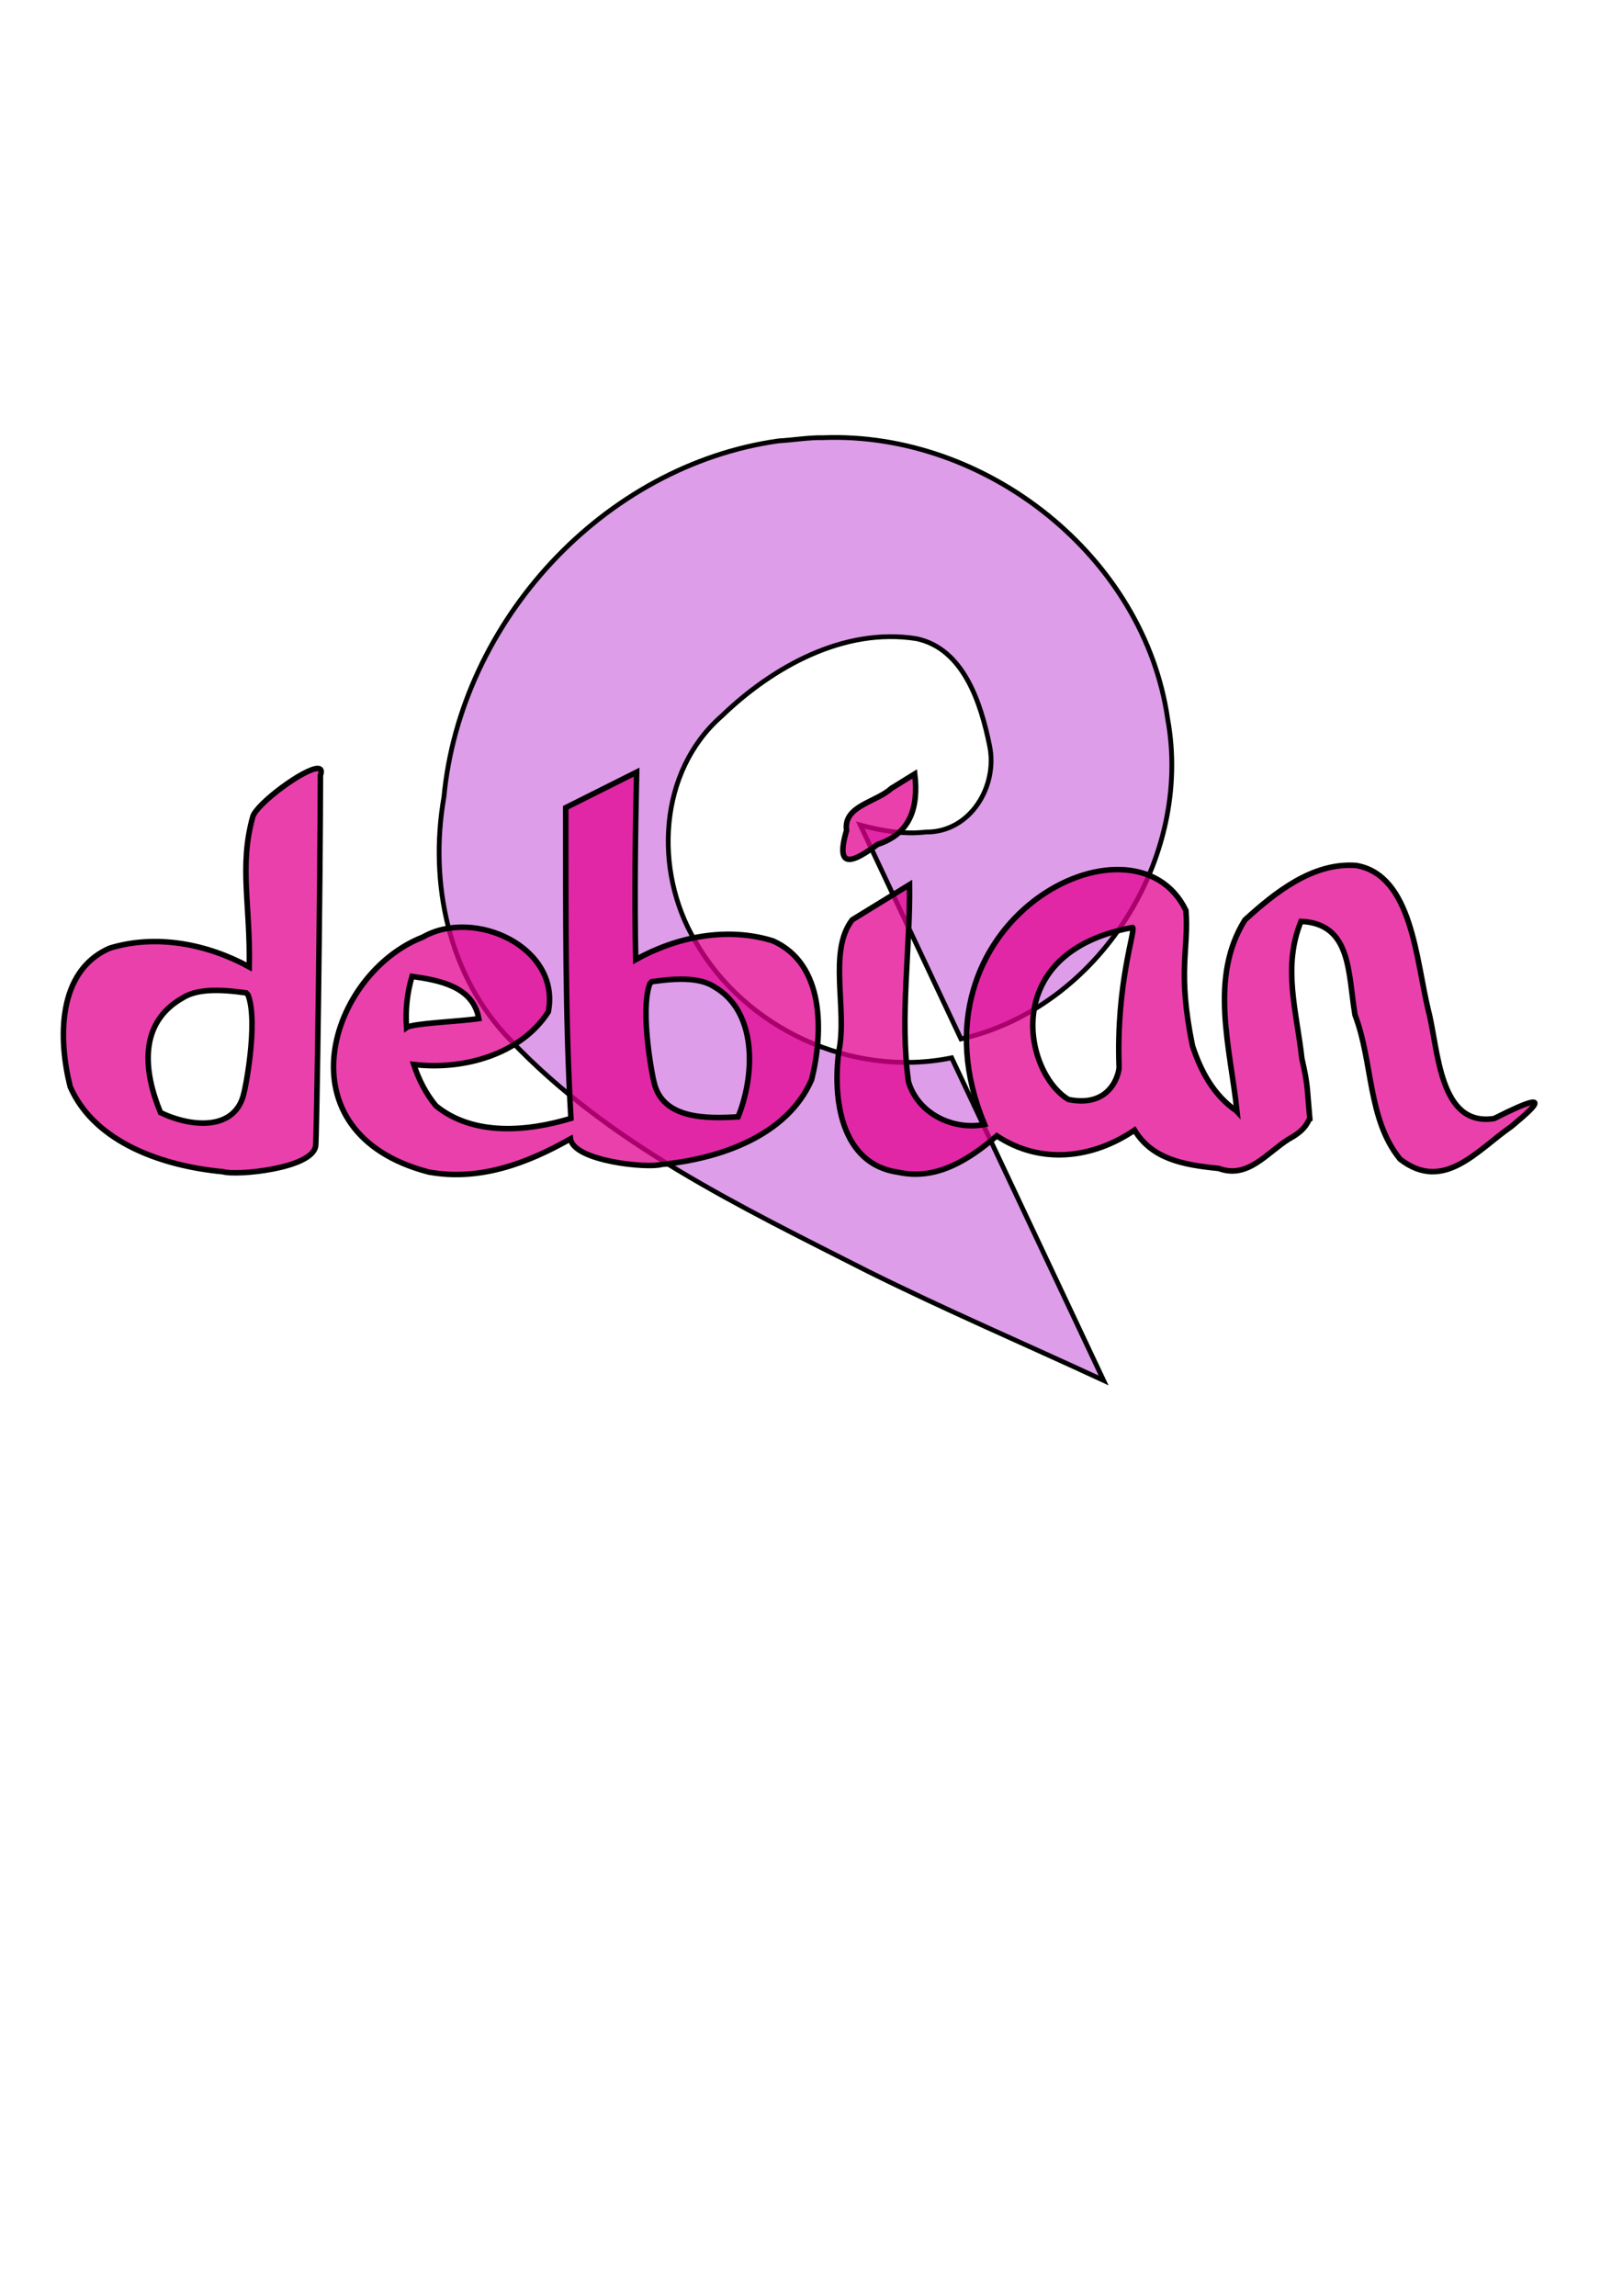 <?xml version="1.0" encoding="UTF-8" standalone="no"?>
<!-- Created with Inkscape (http://www.inkscape.org/) --><svg height="1052.362" id="svg1348" inkscape:version="0.41" sodipodi:docbase="/home/joell/vektori" sodipodi:docname="debian-plain.svg" sodipodi:version="0.32" version="1.0" width="744.094" x="0" xmlns="http://www.w3.org/2000/svg" xmlns:cc="http://web.resource.org/cc/" xmlns:dc="http://purl.org/dc/elements/1.1/" xmlns:inkscape="http://www.inkscape.org/namespaces/inkscape" xmlns:rdf="http://www.w3.org/1999/02/22-rdf-syntax-ns#" xmlns:sodipodi="http://inkscape.sourceforge.net/DTD/sodipodi-0.dtd" xmlns:svg="http://www.w3.org/2000/svg" y="0">
  <sodipodi:namedview bordercolor="#666666" borderopacity="1.0" id="base" inkscape:current-layer="svg1348" inkscape:cx="142.98467" inkscape:cy="718.49536" inkscape:pageopacity="0.0" inkscape:pageshadow="2" inkscape:window-height="536" inkscape:window-width="640" inkscape:window-x="0" inkscape:window-y="0" inkscape:zoom="0.43415836" pagecolor="#ffffff"/>
  <defs id="defs3"/>
  <path d="M 357.008,202.089 C 276.513,213.377 211.109,284.932 203.532,365.304 C 196.672,404.531 205.525,447.397 233.818,476.564 C 279.102,524.448 339.868,553.239 397.806,582.701 C 433.368,600.369 469.913,616.051 505.968,632.768 C 482.747,583.474 459.526,534.181 436.305,484.887 C 390.729,494.237 341.357,471.628 318.584,431.108 C 299.745,399.133 301.799,353.641 330.852,328.252 C 354.123,305.775 386.89,287.443 420.214,292.77 C 441.89,297.363 449.744,322.51 453.637,341.559 C 457.696,360.313 444.853,381.677 424.435,381.391 C 414.365,382.593 404.142,380.822 394.42,378.193 C 409.804,410.877 425.187,443.561 440.571,476.245 C 504.033,461.85 546.897,393.162 535.365,329.72 C 524.74,255.053 451.993,197.772 377.343,200.623 C 370.554,200.497 363.784,201.713 357.008,202.089 z " id="path1362" style="fill:#d17de1;fill-opacity:0.749;fill-rule:evenodd;stroke:#000000;stroke-width:2.181;stroke-linecap:butt;stroke-linejoin:miter;stroke-miterlimit:4;stroke-opacity:1"/>
  <path d="M 145.75,352.25 C 139.705,352.047 117.52,368.482 115.875,374.438 C 109.545,397.36 114.856,414.575 114.281,443.219 C 94.868,432.611 71.488,428.12 50.281,434.625 C 25.981,445.215 26.778,476.675 32.188,498.156 C 43.555,524.141 75.51,534.616 102.219,537.094 C 108.414,538.986 143.119,535.71 144.688,525.375 C 145.184,525.651 146.854,402.865 146.906,355.375 C 147.68,353.22 147.145,352.297 145.75,352.25 z M 291.875,353.938 C 281.043,359.371 270.207,364.786 259.375,370.219 C 259.426,417.709 259.047,465.225 261.75,512.656 C 241.343,518.819 216.861,520.698 199.875,506.906 C 195.319,501.439 191.996,494.903 189.688,487.938 C 212.478,490.673 238.815,483.352 251.375,463.812 C 257.206,434.204 217.458,416.019 193.844,429.562 C 150.941,446.276 127.651,519.272 196.562,537.25 C 219.878,541.468 241.628,533.308 261.562,522.031 C 263.103,532.366 297.226,535.643 303.312,533.75 C 329.555,531.273 360.956,520.797 372.125,494.812 C 377.44,473.331 378.219,441.871 354.344,431.281 C 333.507,424.776 310.511,429.267 291.438,439.875 C 290.873,411.231 291.237,382.551 291.875,353.938 z M 419.375,354.75 C 415.774,356.958 412.195,359.199 408.594,361.406 C 401.698,367.787 386.548,369.319 388.125,380.656 C 382.54,399.602 391.683,394.9 402.344,387.062 C 417.492,382.116 421.168,369.998 419.375,354.75 z M 621.812,396.719 C 601.935,395.212 584.678,409.006 570.75,421.688 C 554.179,448.276 564.044,480.161 567.125,509.406 C 567.08,509.355 566.981,509.333 566.938,509.281 C 556.35,501.942 550.617,491.185 546.719,479.406 C 539.66,444.902 545.075,435.669 543.719,417.375 C 519.768,367.524 412.866,422.62 451.375,515.438 C 437.268,518.215 420.874,510.715 416.5,495.812 C 412.419,466.019 417.357,435.547 417,405.5 C 408.253,410.863 399.466,416.262 390.719,421.625 C 379.465,436.202 388.645,462.874 384.562,481.938 C 381.727,503.449 385.349,533.738 411.938,537.375 C 429.287,541.112 444.038,531.763 457,520.656 C 477.163,534.024 501.03,531.061 520.156,518.031 C 528.173,531.224 542.23,533.953 558.75,535.594 C 572.091,540.557 580.858,528.366 590.875,522.125 C 599.596,517.408 599.351,513.685 600.5,512.969 C 599.142,497.882 599.732,497.842 596.875,485.281 C 594.452,463.409 587.903,443.248 596.469,422.344 C 619.78,423.356 617.966,446.222 621.25,465.312 C 629.48,486.715 626.964,513.11 641.906,531.344 C 661.915,546.839 677.273,527.158 692.969,516.312 C 696.437,513.254 719.393,495.31 685.031,512.719 C 659.571,516.697 659.476,480.695 654.875,463.25 C 649.178,440.032 647.509,401.22 621.812,396.719 z M 519.25,425.156 C 520.798,426.232 511.654,450.772 513.062,488.938 C 513.329,490.303 510.482,508.163 489.875,504 C 469.503,491.863 457.92,436.553 518.812,425.25 C 519.017,425.11 519.147,425.085 519.25,425.156 z M 188.906,447.562 C 201.241,449.323 216.898,452.071 219.5,466.906 C 210.35,468.316 189.196,468.988 186.375,471.031 C 185.822,463.003 186.655,454.988 188.906,447.562 z M 316.281,449 C 320.503,449.343 324.39,450.321 327.438,452.312 C 347.444,463.843 346.033,493.094 338.406,511.938 C 324.253,512.769 303.582,513.24 299.812,495.875 C 299.478,495.247 293.185,463.811 297.906,451 C 298.304,450.598 298.398,450.373 298.75,450 C 304.353,449.219 310.461,448.527 316.281,449 z M 95.062,454.125 C 100.986,453.652 107.235,454.344 112.938,455.125 C 113.295,455.498 113.345,455.723 113.75,456.125 C 118.555,468.936 112.184,500.372 111.844,501 C 108.007,518.365 87.999,516.892 73.594,510 C 65.831,491.156 63.356,468.968 83.719,457.438 C 86.821,455.446 90.766,454.468 95.062,454.125 z " id="path1437" style="fill:#e20090;fill-opacity:0.75;fill-rule:nonzero;stroke:#000000;stroke-width:1.897pt;stroke-linecap:butt;stroke-linejoin:miter;stroke-opacity:1"/>
</svg>
